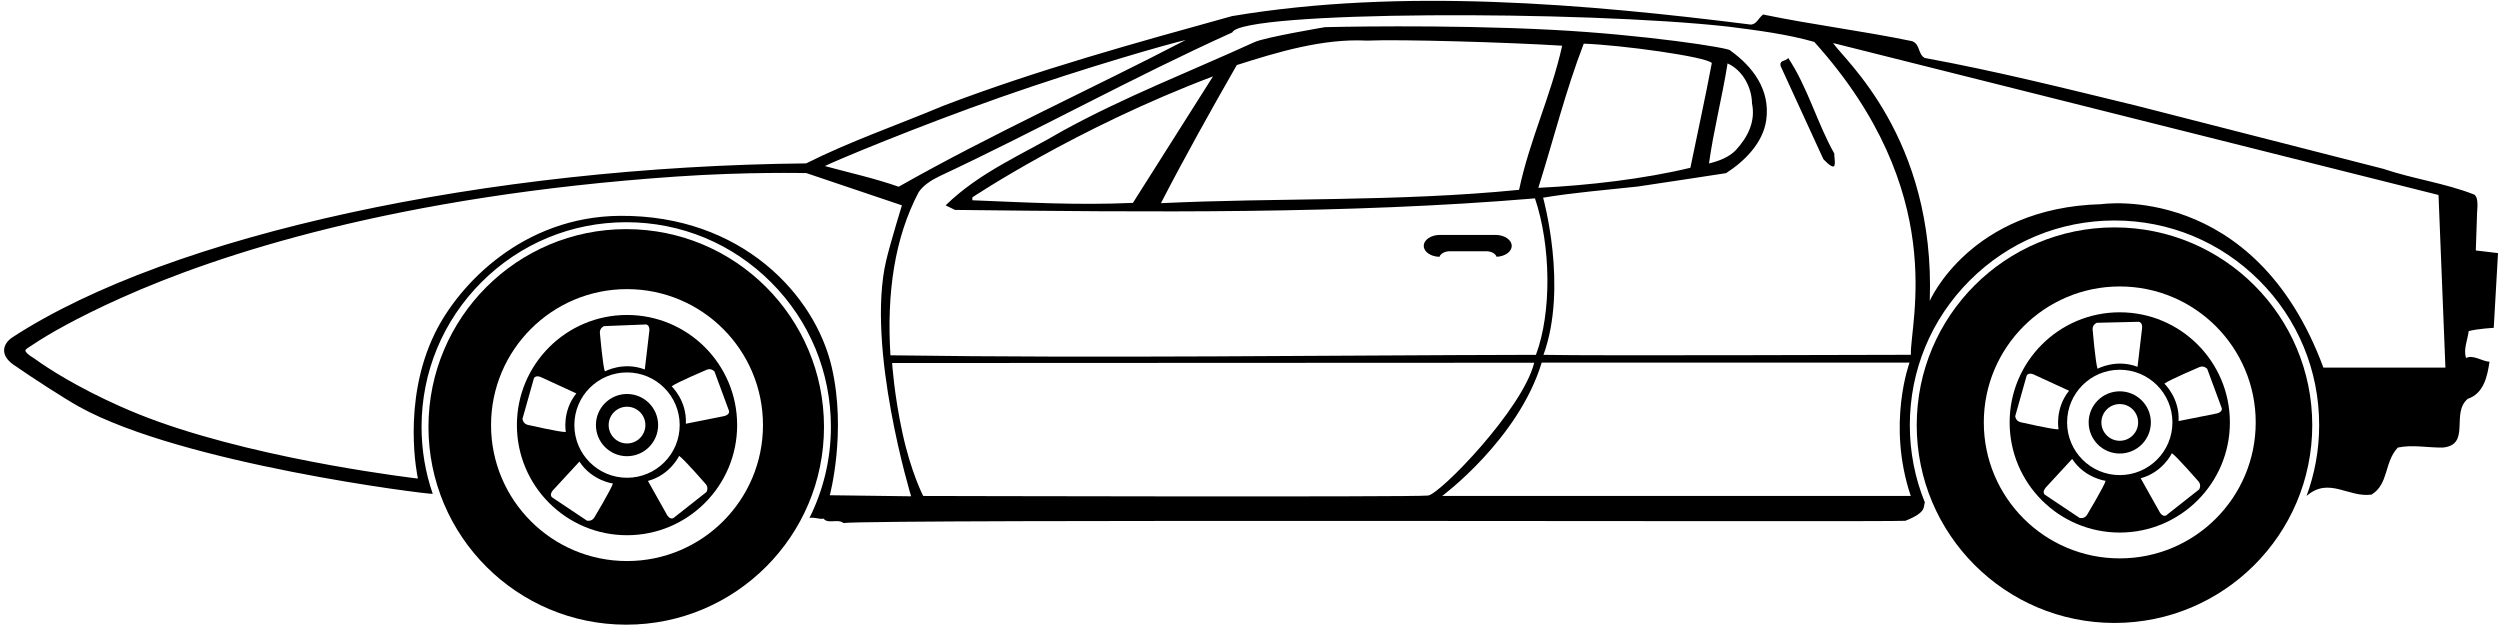 <?xml version="1.0" encoding="UTF-8"?>
<svg xmlns="http://www.w3.org/2000/svg" xmlns:xlink="http://www.w3.org/1999/xlink" width="543pt" height="136pt" viewBox="0 0 543 136" version="1.1">
<g id="surface1">
<path style=" stroke:none;fill-rule:nonzero;fill:rgb(0%,0%,0%);fill-opacity:1;" d="M 136.02 49.766 C 112.293 49.766 93.062 69 93.062 92.723 C 93.062 116.449 112.293 135.68 136.02 135.68 C 159.742 135.68 178.973 116.449 178.973 92.723 C 178.973 69 159.742 49.766 136.02 49.766 Z M 136.188 121.859 C 119.879 121.859 106.656 108.641 106.656 92.328 C 106.656 76.02 119.879 62.797 136.188 62.797 C 152.5 62.797 165.719 76.02 165.719 92.328 C 165.719 108.641 152.5 121.859 136.188 121.859 "/>
<path style=" stroke:none;fill-rule:nonzero;fill:rgb(0%,0%,0%);fill-opacity:1;" d="M 136.188 68.41 C 122.98 68.41 112.27 79.117 112.27 92.328 C 112.27 105.539 122.98 116.25 136.188 116.25 C 149.398 116.25 160.109 105.539 160.109 92.328 C 160.109 79.117 149.398 68.41 136.188 68.41 Z M 131.191 70.832 L 140.309 70.473 C 141.281 70.617 141.016 72.055 141.016 72.055 L 140.051 80.25 C 135.379 78.461 131.371 80.672 131.371 80.672 C 130.93 79.496 130.293 72.312 130.293 72.312 C 130.219 71.219 131.191 70.832 131.191 70.832 Z M 114.617 92.277 C 113.551 92.008 113.484 90.965 113.484 90.965 L 115.961 82.184 C 116.398 81.301 117.684 82 117.684 82 L 125.18 85.449 C 122.035 89.34 122.898 93.836 122.898 93.836 C 121.645 93.891 114.617 92.277 114.617 92.277 Z M 129.082 112.41 C 128.5 113.34 127.484 113.082 127.484 113.082 L 119.898 108.016 C 119.195 107.324 120.258 106.316 120.258 106.316 L 125.852 100.254 C 128.578 104.445 133.125 105.016 133.125 105.016 C 132.789 106.227 129.082 112.41 129.082 112.41 Z M 124.75 92.328 C 124.75 86.012 129.871 80.891 136.188 80.891 C 142.508 80.891 147.629 86.012 147.629 92.328 C 147.629 98.648 142.508 103.77 136.188 103.77 C 129.871 103.77 124.75 98.648 124.75 92.328 Z M 153.438 106.871 L 146.273 112.52 C 145.402 112.977 144.773 111.656 144.773 111.656 L 140.734 104.457 C 145.566 103.16 147.508 99.012 147.508 99.012 C 148.559 99.707 153.293 105.145 153.293 105.145 C 153.996 105.984 153.438 106.871 153.438 106.871 Z M 155.188 80.699 L 158.348 89.258 C 158.512 90.23 157.062 90.422 157.062 90.422 L 148.969 92.035 C 149.227 87.039 145.883 83.91 145.883 83.91 C 146.867 83.125 153.504 80.305 153.504 80.305 C 154.52 79.895 155.188 80.699 155.188 80.699 "/>
<path style=" stroke:none;fill-rule:nonzero;fill:rgb(0%,0%,0%);fill-opacity:1;" d="M 136.188 85.574 C 132.461 85.574 129.434 88.598 129.434 92.328 C 129.434 96.059 132.461 99.086 136.188 99.086 C 139.922 99.086 142.945 96.059 142.945 92.328 C 142.945 88.598 139.922 85.574 136.188 85.574 Z M 136.188 96.316 C 133.984 96.316 132.199 94.531 132.199 92.328 C 132.199 90.125 133.984 88.34 136.188 88.34 C 138.391 88.34 140.18 90.125 140.18 92.328 C 140.18 94.531 138.391 96.316 136.188 96.316 "/>
<path style=" stroke:none;fill-rule:nonzero;fill:rgb(0%,0%,0%);fill-opacity:1;" d="M 541.641 71.211 L 542.57 54.973 L 537.746 54.402 L 538.023 46.16 C 538.172 44.379 538.203 42.645 537.34 42.238 C 531.094 39.781 524.113 38.859 517.617 36.66 L 463.82 22.902 C 448.438 19.172 433.559 15.434 418.055 12.59 C 416.523 11.723 417.133 9.688 415.348 8.949 C 404.418 6.68 393.879 5.422 382.949 3.152 C 381.82 4.055 381.582 5.199 380.316 5.344 C 344.641 0.859 304.41 -2.68 267.602 3.496 C 246.508 9.348 225.289 15.195 204.98 22.938 C 195.02 27.121 184.672 30.676 175.098 35.488 C 105.812 36.18 37.117 50.891 2.758 73.227 C 0.543 74.668 -0.07 77.137 2.965 79.238 C 7 82.035 13.875 86.5 17.203 88.352 C 39.547 100.738 92.641 107.363 93.992 107.266 C 92.398 102.648 91.562 97.75 91.562 92.723 C 91.562 80.848 96.184 69.684 104.582 61.289 C 112.98 52.891 124.145 48.266 136.02 48.266 C 147.891 48.266 159.055 52.891 167.453 61.289 C 175.852 69.684 180.473 80.848 180.473 92.723 C 180.473 99.824 178.789 106.539 175.816 112.5 C 176.848 112.258 178.012 112.867 178.879 112.637 C 179.785 113.895 181.922 112.598 183.203 113.598 C 191.684 112.727 409.91 113.422 413.836 113.117 C 418.617 111.23 417.688 110.051 418.078 109.129 C 415.938 103.871 414.812 98.195 414.812 92.348 C 414.812 80.473 419.434 69.309 427.832 60.914 C 436.23 52.516 447.395 47.891 459.27 47.891 C 471.141 47.891 482.305 52.516 490.703 60.914 C 499.102 69.309 503.723 80.473 503.723 92.348 C 503.723 97.766 502.746 102.957 500.969 107.762 C 500.988 107.734 501.008 107.707 501.031 107.684 C 505.875 103.516 510.047 108.125 515.105 107.426 C 518.879 105.094 517.805 100.418 520.805 97.211 C 523.965 96.535 527.27 97.254 530.566 97.211 C 536.77 96.625 532.246 89.711 536.008 86.621 C 539.543 85.434 540.254 81.621 540.723 78.574 C 539.07 78.469 537.152 76.973 535.641 77.754 C 534.984 75.988 535.969 73.82 536.199 71.914 C 538.219 71.383 541.641 71.211 541.641 71.211 Z M 217.395 21.098 C 235.941 14.59 254.332 9.379 257.527 8.695 C 237.004 19.355 215.578 29.012 195.191 40.555 C 189.973 38.723 184.508 37.523 179.164 36.07 C 180.969 35.109 199.273 27.457 217.395 21.098 Z M 180.234 107.566 C 180.234 107.566 183.906 93.875 180.664 79.785 C 177.047 64.055 161.055 46.715 134.734 46.879 C 113.664 47.012 99.707 61.691 94.477 72.348 C 87.086 87.41 90.77 103.941 90.77 103.941 C 90.77 103.941 58.609 100.25 34.398 91.586 C 31.41 90.516 28.633 89.387 26.07 88.246 C 16.812 84.117 10.43 80.047 7.441 77.855 C 6.125 77.062 5.535 76.5 5.52 76.152 C 5.5 75.812 6.137 75.527 7.418 74.672 C 10.27 72.766 16.402 69.156 26.293 64.719 C 47.539 55.191 86.145 42.527 146.895 38.348 C 162.375 37.285 175.145 37.598 175.145 37.598 L 195.895 44.598 C 195.895 44.598 193.348 52.883 192.473 56.605 C 188.059 75.441 197.895 107.793 197.895 107.793 Z M 200.52 107.723 C 200.52 107.723 197.895 102.691 196.02 94.066 C 194.184 85.621 193.77 78.848 193.77 78.848 L 333.234 78.785 C 330.703 88.91 312.828 107.254 310.203 107.629 C 307.578 108.004 200.52 107.723 200.52 107.723 Z M 415.02 107.723 L 313.242 107.723 C 313.242 107.723 329.801 95.441 334.859 78.754 L 414.754 78.754 C 414.754 78.754 409.77 92.16 415.02 107.723 Z M 415.039 77.062 C 413.535 77.039 346.656 77.309 335.242 77.074 C 340.594 62.336 335.164 42.938 335.164 42.938 C 341.617 41.84 349.09 41.238 355.672 40.52 C 362.121 39.547 368.699 38.578 374.898 37.609 C 378.922 35.023 382.93 31.043 383.625 26.09 C 384.555 19.484 380.688 14.465 375.824 10.977 C 376.051 10.449 357.281 7.531 337.02 6.473 C 313.414 5.242 287.789 5.898 287.789 5.898 C 287.789 5.898 274.762 8.094 272.492 9.141 C 258.504 15.531 244.25 21.035 230.781 28.438 C 222.227 33.488 212.832 37.332 205.387 44.605 L 207.426 45.594 C 249.645 46.066 292.492 46.527 333.395 43.086 C 336.883 53.41 337.043 67.902 333.605 77.07 C 286.578 77.168 240.059 77.84 193.402 77.172 C 192.562 63.574 194.324 51.629 199.52 41.766 C 200.512 40.234 202.398 39.07 204.035 38.285 C 225.457 28.25 246.223 16.703 267.648 7.047 C 269.617 2.328 343.895 2.262 375.379 5.785 C 381.727 6.594 388.074 7.398 394.055 9.098 C 423.469 41.746 414.82 69.969 415.039 77.062 Z M 268.629 14.133 C 277.34 11.359 287.312 8.312 296.953 8.824 C 303.832 8.5 327.633 9.191 339.305 9.926 C 336.906 20.73 332.215 30.426 329.945 41.23 C 303.613 43.852 277.109 42.922 252.152 44.133 C 257.223 34.309 262.926 24.094 268.629 14.133 Z M 246.07 44.066 C 233.906 44.602 223.254 43.98 211.203 43.5 L 211.195 42.867 C 211.195 42.867 233.668 27.832 263.465 16.59 Z M 343.988 9.484 C 352.105 9.762 370.645 12.312 371.805 13.691 C 370.379 21.316 368.703 28.816 367.152 36.441 C 357.172 38.852 345.02 40.277 334.125 40.797 C 337.41 30.359 340.062 19.68 343.988 9.484 Z M 375.227 13.773 C 378.543 15.254 380.492 19.031 380.535 22.453 C 381.348 26.371 379.617 29.816 376.992 32.641 C 375.488 34.18 373.344 34.969 371.195 35.504 C 372.121 28.645 374.055 21.141 375.227 13.773 Z M 504.645 79.848 C 489.645 39.348 456.395 44.348 456.395 44.348 C 427.895 45.098 419.145 65.348 419.145 65.348 C 420.395 29.848 400.395 12.848 398.145 9.348 L 529.645 42.348 L 531.145 79.848 L 504.645 79.848 "/>
<path style=" stroke:none;fill-rule:nonzero;fill:rgb(0%,0%,0%);fill-opacity:1;" d="M 388.395 12.59 C 387.898 13.359 386.371 12.996 386.77 14.387 L 396.027 34.551 C 396.027 34.551 397.68 36.375 398.27 36.148 C 398.816 35.938 398.305 33.684 398.422 33.379 C 394.66 26.707 392.66 19 388.395 12.59 "/>
<path style=" stroke:none;fill-rule:nonzero;fill:rgb(0%,0%,0%);fill-opacity:1;" d="M 312.652 55.781 C 312.891 55.09 313.801 54.57 314.895 54.57 L 322.82 54.57 C 323.91 54.57 324.816 55.082 325.059 55.773 C 326.891 55.695 328.344 54.668 328.344 53.406 C 328.344 52.09 326.773 51.023 324.836 51.023 L 312.75 51.023 C 310.812 51.023 309.242 52.09 309.242 53.406 C 309.242 54.699 310.762 55.746 312.652 55.781 "/>
<path style=" stroke:none;fill-rule:nonzero;fill:rgb(0%,0%,0%);fill-opacity:1;" d="M 459.27 49.391 C 435.543 49.391 416.312 68.625 416.312 92.348 C 416.312 116.074 435.543 135.305 459.27 135.305 C 482.992 135.305 502.223 116.074 502.223 92.348 C 502.223 68.625 482.992 49.391 459.27 49.391 Z M 460.41 121.281 C 444.102 121.281 430.883 108.062 430.883 91.75 C 430.883 75.441 444.102 62.219 460.41 62.219 C 476.723 62.219 489.941 75.441 489.941 91.75 C 489.941 108.062 476.723 121.281 460.41 121.281 "/>
<path style=" stroke:none;fill-rule:nonzero;fill:rgb(0%,0%,0%);fill-opacity:1;" d="M 460.41 67.832 C 447.199 67.832 436.492 78.539 436.492 91.75 C 436.492 104.961 447.199 115.672 460.41 115.672 C 473.621 115.672 484.332 104.961 484.332 91.75 C 484.332 78.539 473.621 67.832 460.41 67.832 Z M 455.414 70.109 L 464.531 69.895 C 465.504 70.039 465.238 71.477 465.238 71.477 L 464.273 79.672 C 459.602 77.883 455.594 80.094 455.594 80.094 C 455.148 78.918 454.516 71.59 454.516 71.59 C 454.441 70.496 455.414 70.109 455.414 70.109 Z M 438.84 91.699 C 437.773 91.43 437.707 90.387 437.707 90.387 L 440.184 81.605 C 440.621 80.723 441.906 81.422 441.906 81.422 L 449.402 84.871 C 446.258 88.762 447.121 93.258 447.121 93.258 C 445.867 93.312 438.84 91.699 438.84 91.699 Z M 453.305 111.832 C 452.723 112.762 451.707 112.504 451.707 112.504 L 444.121 107.434 C 443.418 106.746 444.48 105.738 444.48 105.738 L 450.074 99.676 C 452.805 103.867 457.348 104.434 457.348 104.434 C 457.012 105.648 453.305 111.832 453.305 111.832 Z M 448.973 91.75 C 448.973 85.434 454.094 80.309 460.41 80.309 C 466.73 80.309 471.852 85.434 471.852 91.75 C 471.852 98.07 466.73 103.191 460.41 103.191 C 454.094 103.191 448.973 98.07 448.973 91.75 Z M 477.66 106.293 L 470.496 111.941 C 469.625 112.398 468.996 111.078 468.996 111.078 L 464.957 103.879 C 469.789 102.582 471.73 98.434 471.73 98.434 C 472.781 99.129 477.516 104.566 477.516 104.566 C 478.223 105.406 477.66 106.293 477.66 106.293 Z M 481.285 89.844 L 473.191 91.457 C 473.449 86.461 470.105 83.332 470.105 83.332 C 471.09 82.547 477.727 79.727 477.727 79.727 C 478.742 79.316 479.41 80.121 479.41 80.121 L 482.57 88.68 C 482.734 89.652 481.285 89.844 481.285 89.844 "/>
<path style=" stroke:none;fill-rule:nonzero;fill:rgb(0%,0%,0%);fill-opacity:1;" d="M 460.41 84.996 C 456.68 84.996 453.656 88.02 453.656 91.75 C 453.656 95.48 456.68 98.508 460.41 98.508 C 464.145 98.508 467.168 95.48 467.168 91.75 C 467.168 88.02 464.145 84.996 460.41 84.996 Z M 460.41 95.738 C 458.211 95.738 456.422 93.953 456.422 91.75 C 456.422 89.547 458.211 87.762 460.41 87.762 C 462.613 87.762 464.402 89.547 464.402 91.75 C 464.402 93.953 462.613 95.738 460.41 95.738 "/>
</g>
</svg>
